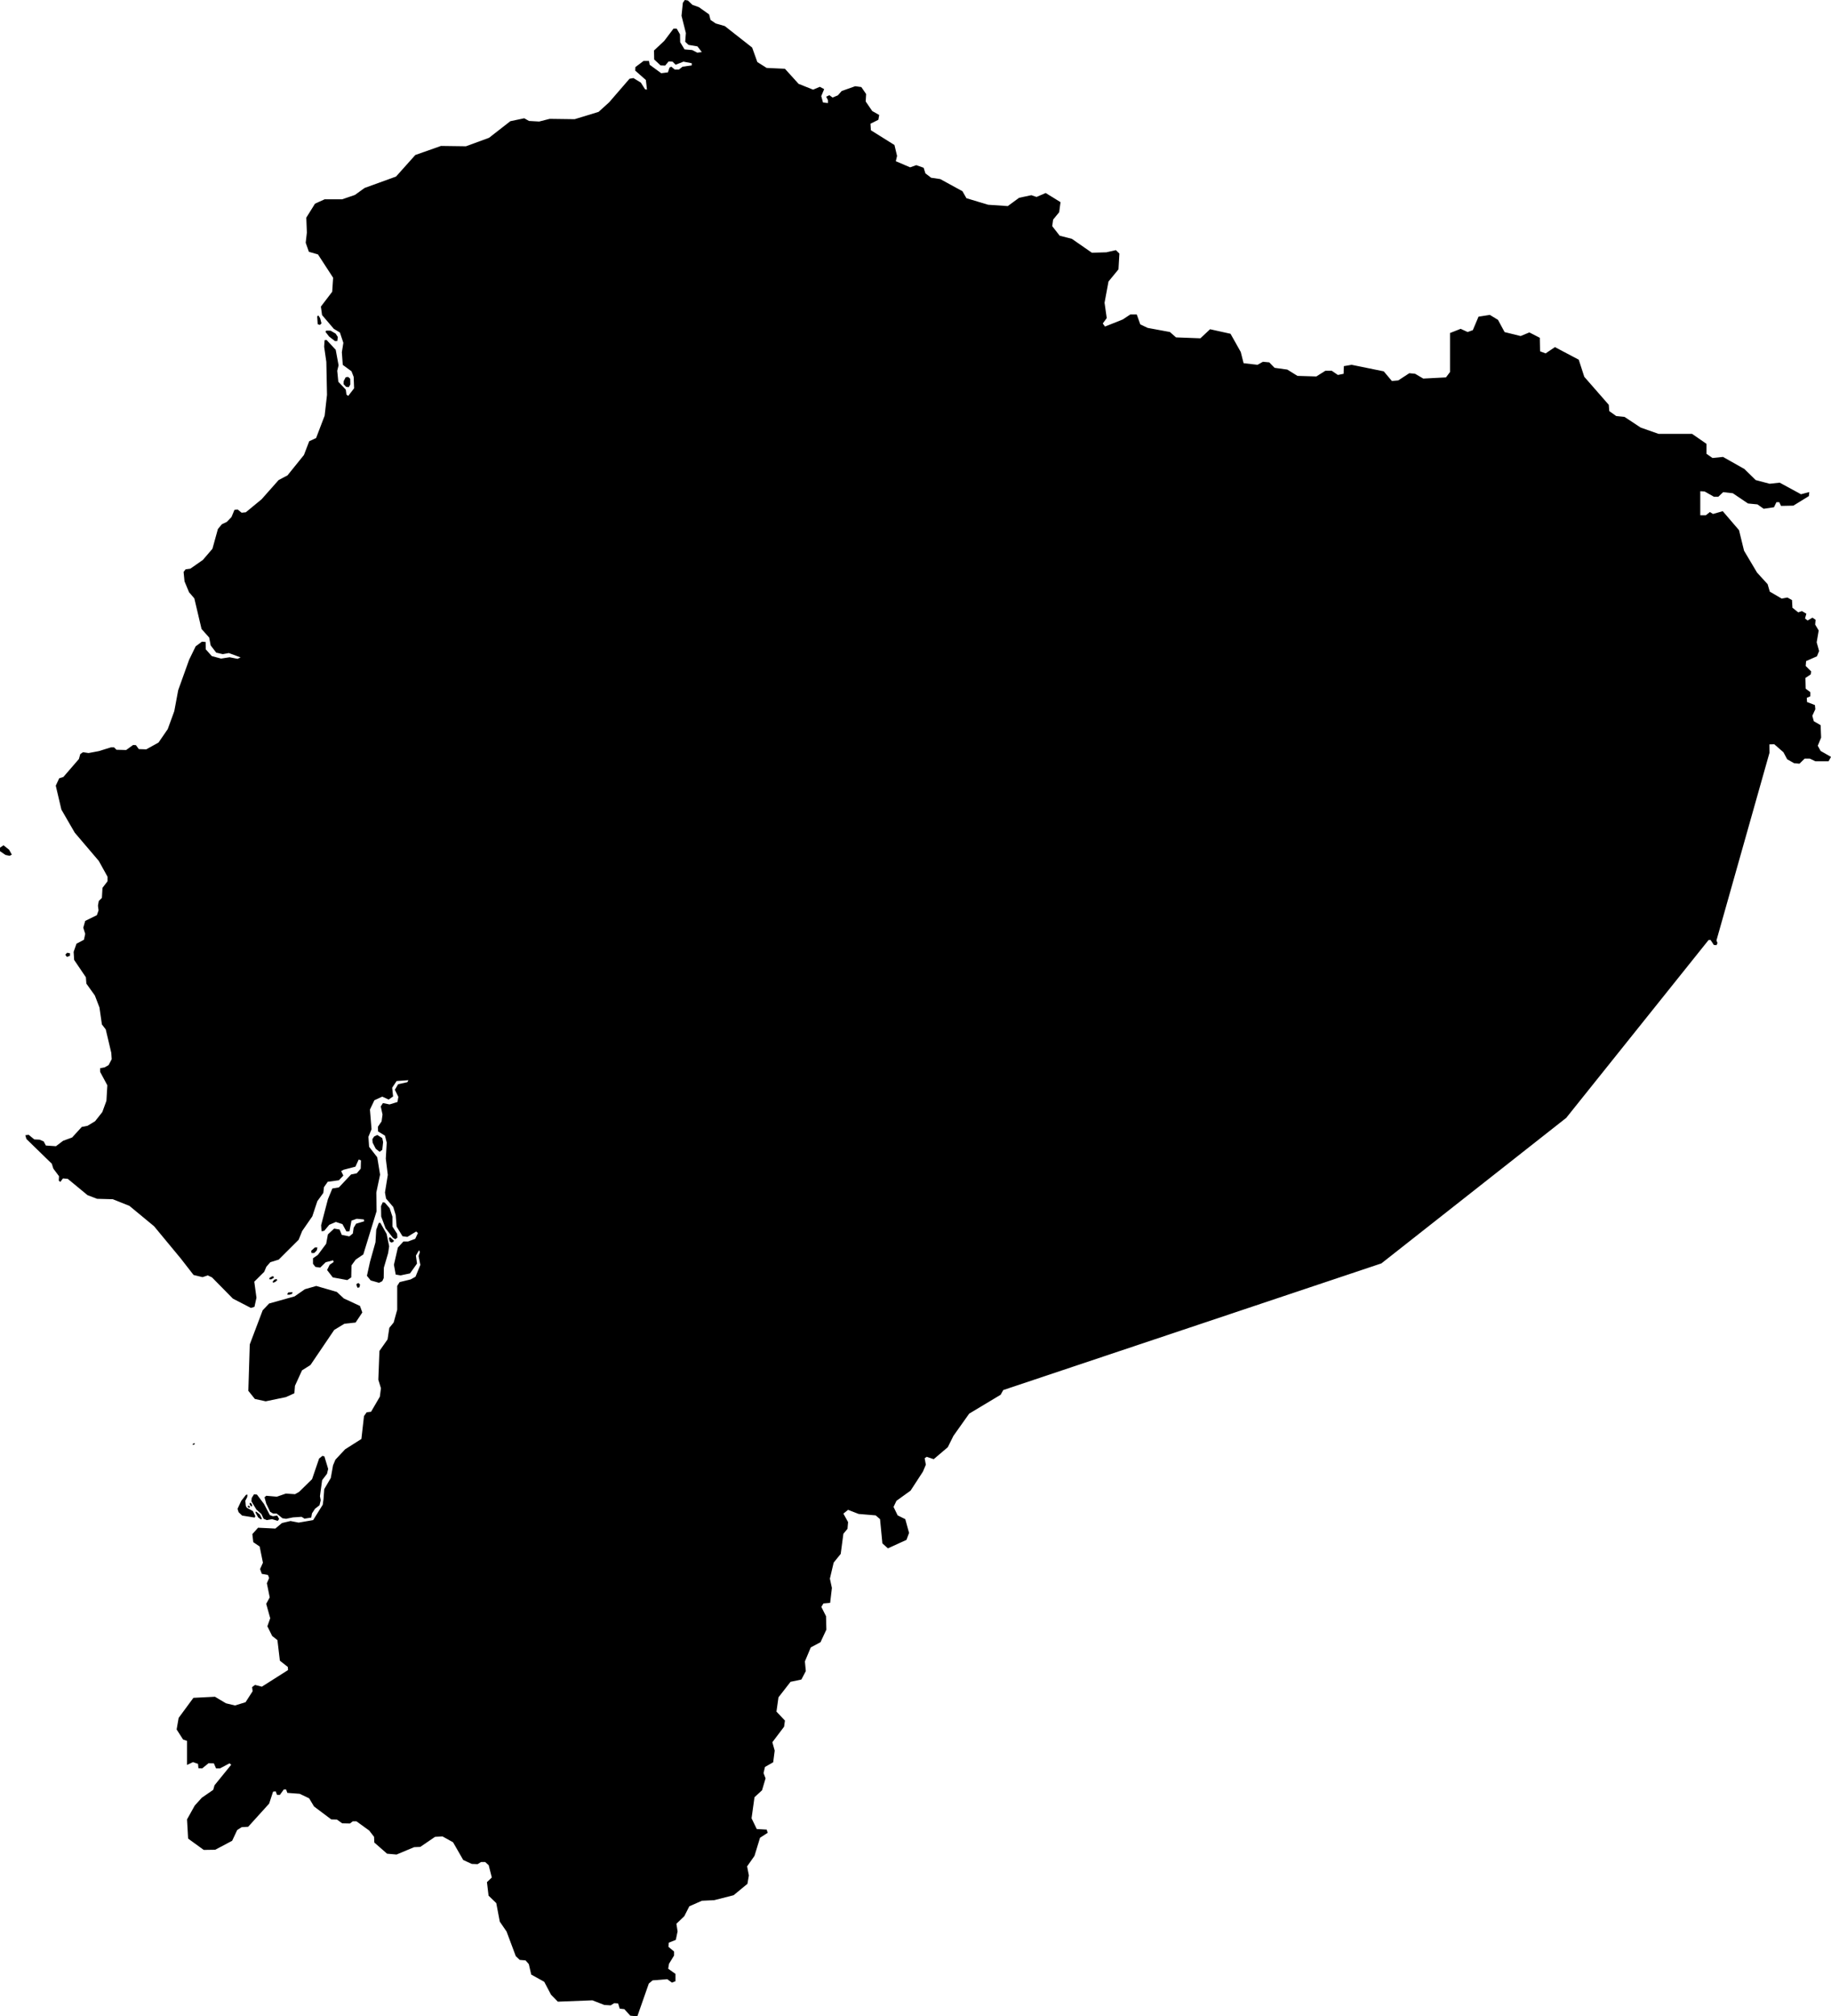 <svg xmlns="http://www.w3.org/2000/svg" viewBox="340.812 445.165 21.832 24.037">
  <path d="M345.526,459.938l-0.03,-0.018l-0.087,-0.113l-0.052,-0.14l-0.002,-0.124l0.021,-0.046l0.024,0.004l0.058,0.067l0.033,0.101v0.117l0.056,0.087l0.003,0.046l-0.024,0.019Z M345.51,459.956l-0.047,-0.043l-0.014,0.011l0.009,0.039l0.019,0.014l0.024,-0.007l0.009,-0.014Z M344.627,449.038l0.018,-0.018l-0.016,-0.062l-0.021,-0.033l-0.014,0.012l0.006,0.093l0.026,0.008Z M344.735,449.176l0.071,0.055l0.028,-0.001l0.006,-0.048l-0.026,-0.04l-0.06,-0.035l-0.051,-0.001l-0.011,0.014l0.044,0.057Z M344.909,449.745l0.03,0.032l0.032,0.003l0.018,-0.032l-0.001,-0.068l-0.025,-0.022l-0.029,0.004l-0.024,0.046l-0.001,0.037Z M340.878,455.357l0.049,0.01l0.026,-0.014l-0.033,-0.059l-0.066,-0.052l-0.042,0.028v0.042l0.066,0.045Z M341.61,456.572l0.036,-0.013v-0.031l-0.034,-0.005l-0.021,0.023l0.018,0.026Z M343.851,461.842l0.129,0.028l0.241,-0.05l0.101,-0.046l0.007,-0.089l0.084,-0.184l0.101,-0.064l0.283,-0.418l0.122,-0.074l0.133,-0.014l0.08,-0.12l-0.028,-0.078l-0.192,-0.089l-0.084,-0.078l-0.245,-0.071l-0.136,0.039l-0.122,0.085l-0.304,0.085l-0.077,0.081l-0.154,0.407l-0.017,0.553l0.077,0.096Z M344.56,460.101l0.029,-0.029l0.008,-0.037h-0.029l-0.045,0.04l0.003,0.027h0.034Z M344.261,460.6l0.034,-0.011l0.005,-0.021l-0.052,0.005l-0.013,0.024l0.026,0.003Z M345.097,460.513l0.008,-0.035l-0.021,-0.019l-0.024,0.016l0.014,0.041l0.022,-0.004Z M345.339,458.895l0.031,-0.023l0.01,-0.092l-0.01,-0.048l-0.059,-0.037l-0.038,0.018l-0.021,0.032l0.003,0.041l0.037,0.073l0.047,0.037Z M345.332,460.457l0.038,-0.019l0.017,-0.037l0.002,-0.124l0.051,-0.174l0.012,-0.081l-0.03,-0.147l-0.075,-0.133l-0.019,0.002l-0.03,0.081l-0.009,0.149l-0.065,0.232l-0.037,0.168l0.045,0.055l0.098,0.028Z M344.23,463.269l0.075,-0.015l0.103,-0.007l0.035,0.022l0.08,-0.013l0.009,-0.05l0.036,-0.055l0.054,-0.042l0.014,-0.06l-0.009,-0.048l0.026,-0.191l0.058,-0.076l0.014,-0.058l-0.045,-0.149l-0.023,-0.007l-0.04,0.032l-0.084,0.246l-0.154,0.151l-0.049,0.028l-0.11,-0.007l-0.107,0.037l-0.126,-0.011l-0.021,0.018l0.02,0.074l0.047,0.099l0.036,0.021h0.042l0.069,0.056l0.047,0.007Z M343.892,463.255l0.032,0.024l0.011,-0.01l-0.024,-0.049l-0.046,-0.037l-0.007,0.012l0.033,0.06Z M344.123,463.296l0.017,-0.023l-0.022,-0.041l-0.052,0.008l-0.036,-0.013l-0.07,-0.133l-0.084,-0.112l-0.035,-0.004l-0.028,0.045l-0.003,0.04l0.059,0.097l0.06,0.054l0.026,0.056l0.038,0.016l0.063,-0.011l0.067,0.02Z M343.857,463.241l-0.029,-0.062l-0.074,-0.041l-0.011,-0.021l-0.006,-0.062l0.022,-0.042l0.004,-0.03l-0.017,0.001l-0.057,0.072l-0.045,0.096l0.013,0.04l0.042,0.04l0.149,0.024l0.008,-0.014Z M343.127,462.387l0.01,-0.013l-0.011,-0.004l-0.015,0.008l-0.003,0.011l0.02,-0.003Z M344.045,460.416l0.032,-0.018l-0.003,-0.017l-0.017,-0.001l-0.029,0.017l-0.007,0.017l0.024,0.003Z M344.069,460.457l0.029,-0.013l0.021,-0.02l-0.01,-0.011l-0.025,0.006l-0.021,0.024l0.006,0.014Z M343.793,463.136l-0.006,-0.017l-0.015,-0.006l-0.007,0.013l0.013,0.013l0.015,-0.003Z M343.814,463.125l0.006,-0.016l-0.013,-0.024l-0.014,-0.006l-0.006,0.014l0.014,0.025l0.013,0.006Z  M343.889,463.377l-0.068,0.076l0.011,0.096l0.076,0.052l0.039,0.193l-0.034,0.076l0.021,0.057l0.073,0.013l0.014,0.036l-0.027,0.063l0.034,0.169l-0.042,0.076l0.048,0.172l-0.034,0.096l0.057,0.115l0.063,0.05l0.029,0.245l0.095,0.075l0.002,0.037l-0.312,0.198l-0.081,-0.021l-0.035,0.026l0.006,0.049l-0.084,0.131l-0.126,0.039l-0.108,-0.026l-0.131,-0.078l-0.257,0.013l-0.176,0.239l-0.024,0.138l0.077,0.12l0.047,0.016v0.287l0.071,-0.034l0.06,0.021l0.005,0.052l0.045,0.002l0.076,-0.062l0.063,0.002l0.026,0.06h0.047l0.113,-0.06l0.021,0.016l-0.199,0.245l-0.016,0.055l-0.136,0.094l-0.084,0.093l-0.092,0.165l0.013,0.229l0.186,0.135l0.137,-0.002l0.202,-0.107l0.06,-0.128l0.053,-0.034l0.078,-0.005l0.25,-0.276l0.047,-0.143l0.031,-0.003l0.016,0.042h0.034l0.047,-0.065h0.027l0.015,0.041l0.147,0.011l0.113,0.054l0.058,0.097l0.205,0.154l0.068,0.002l0.063,0.045l0.092,0.002l0.034,-0.026h0.044l0.152,0.11l0.058,0.075l0.003,0.068l0.152,0.133l0.113,0.01l0.21,-0.088l0.073,-0.003l0.176,-0.12l0.089,-0.005l0.126,0.07l0.121,0.211l0.102,0.047l0.069,0.003l0.042,-0.026h0.049l0.042,0.039l0.037,0.146l-0.058,0.055l0.019,0.161l0.092,0.089l0.042,0.221l0.081,0.118l0.11,0.294l0.047,0.044l0.069,0.006l0.039,0.044l0.029,0.125l0.155,0.086l0.081,0.154l0.081,0.083l0.412,-0.016l0.142,0.055l0.076,0.005l0.042,-0.026l0.047,0.003l0.019,0.062l0.055,0.006l0.071,0.078l0.084,0.008l0.137,-0.391l0.045,-0.038l0.175,-0.014l0.056,0.041l0.042,-0.017v-0.087l-0.087,-0.062l0.01,-0.059l0.06,-0.098v-0.048l-0.067,-0.056l0.004,-0.049l0.084,-0.034l0.021,-0.101l-0.014,-0.091l0.094,-0.09l0.06,-0.118l0.15,-0.066l0.147,-0.007l0.231,-0.059l0.165,-0.136l0.017,-0.1l-0.021,-0.108l0.088,-0.125l0.066,-0.216l0.091,-0.059l-0.011,-0.038l-0.119,-0.007l-0.062,-0.128l0.035,-0.251l0.09,-0.083l0.042,-0.142l-0.024,-0.063l0.017,-0.073l0.098,-0.056l0.018,-0.139l-0.028,-0.1l0.14,-0.185l0.01,-0.073l-0.101,-0.107l0.024,-0.17l0.144,-0.185l0.129,-0.027l0.053,-0.101l-0.011,-0.115l0.07,-0.167l0.116,-0.062l0.07,-0.15l-0.004,-0.16l-0.056,-0.111l0.025,-0.041l0.08,-0.007l0.021,-0.178l-0.024,-0.111l0.045,-0.191l0.084,-0.104l0.032,-0.24l0.049,-0.059l0.007,-0.08l-0.056,-0.101l0.056,-0.045l0.126,0.049l0.203,0.017l0.052,0.045l0.028,0.289l0.066,0.059l0.221,-0.101l0.031,-0.083l-0.045,-0.164l-0.091,-0.045l-0.049,-0.101l0.035,-0.073l0.168,-0.121l0.147,-0.226l0.035,-0.083l-0.014,-0.077l0.024,-0.017l0.084,0.028l0.168,-0.143l0.067,-0.135l0.188,-0.265l0.375,-0.225l0.031,-0.056l4.509,-1.51l2.204,-1.735l1.697,-2.12h0.024l0.039,0.059l0.033,0.002l0.01,-0.026l-0.012,-0.03l0.632,-2.236l-0.001,-0.101l0.058,-0.002l0.11,0.096l0.044,0.083l0.082,0.047l0.065,0.006l0.061,-0.06h0.063l0.065,0.031h0.158l0.029,-0.052l-0.124,-0.071l-0.034,-0.062l0.04,-0.097l-0.006,-0.148l-0.081,-0.047l-0.018,-0.065l0.036,-0.078l-0.005,-0.05l-0.094,-0.036l-0.003,-0.05l0.042,-0.018v-0.05l-0.055,-0.041l-0.003,-0.128l0.063,-0.042l0.005,-0.036l-0.065,-0.065l0.005,-0.058l0.129,-0.057l0.026,-0.063l-0.029,-0.104l0.024,-0.141l-0.042,-0.07l0.005,-0.057l-0.037,-0.026l-0.058,0.034l-0.031,-0.024l0.016,-0.057l-0.053,-0.031l-0.044,0.015l-0.069,-0.055l-0.005,-0.091l-0.055,-0.031l-0.068,0.013l-0.142,-0.083l-0.026,-0.089l-0.126,-0.138l-0.155,-0.261l-0.06,-0.245l-0.194,-0.226l-0.116,0.033l-0.037,-0.023l-0.049,0.039h-0.066v-0.287l0.052,0.003l0.111,0.063h0.052l0.058,-0.055l0.115,0.013l0.181,0.122l0.113,0.011l0.074,0.052l0.123,-0.018l0.029,-0.06h0.034l0.021,0.044l0.147,-0.003l0.185,-0.114l0.005,-0.048l-0.099,0.026l-0.254,-0.138l-0.12,0.013l-0.166,-0.044l-0.135,-0.132l-0.255,-0.144l-0.125,0.013l-0.072,-0.05v-0.119l-0.172,-0.119h-0.4l-0.213,-0.075l-0.192,-0.127l-0.099,-0.01l-0.083,-0.059l-0.006,-0.075l-0.292,-0.334l-0.066,-0.204l-0.284,-0.15l-0.111,0.075l-0.066,-0.025l-0.003,-0.161l-0.125,-0.064l-0.104,0.043l-0.191,-0.047l-0.079,-0.146l-0.097,-0.059l-0.135,0.021l-0.068,0.161l-0.062,0.022l-0.083,-0.038l-0.127,0.05v0.465l-0.048,0.064l-0.271,0.014l-0.097,-0.057l-0.069,-0.007l-0.132,0.086l-0.076,0.007l-0.097,-0.115l-0.383,-0.078l-0.093,0.016l-0.002,0.091l-0.069,0.014l-0.073,-0.05h-0.076l-0.108,0.068l-0.225,-0.007l-0.121,-0.075l-0.152,-0.021l-0.063,-0.065l-0.076,-0.007l-0.064,0.036l-0.166,-0.019l-0.034,-0.134l-0.122,-0.217l-0.244,-0.054l-0.115,0.108l-0.291,-0.011l-0.073,-0.064l-0.265,-0.049l-0.088,-0.042l-0.042,-0.118h-0.077l-0.089,0.059l-0.213,0.085l-0.026,-0.037l0.047,-0.064l-0.026,-0.183l0.047,-0.253l0.119,-0.145l0.011,-0.188l-0.042,-0.041l-0.114,0.026l-0.172,0.005l-0.239,-0.166l-0.145,-0.037l-0.089,-0.114l0.011,-0.078l0.072,-0.088l0.016,-0.12l-0.177,-0.109l-0.109,0.047l-0.062,-0.021l-0.146,0.031l-0.135,0.099l-0.234,-0.016l-0.259,-0.078l-0.047,-0.083l-0.265,-0.145l-0.109,-0.016l-0.068,-0.052l-0.021,-0.067l-0.088,-0.031l-0.073,0.026l-0.171,-0.073l0.015,-0.063l-0.031,-0.13l-0.281,-0.176l-0.005,-0.078l0.094,-0.047l0.01,-0.057l-0.083,-0.047l-0.078,-0.114l0.005,-0.089l-0.057,-0.083l-0.073,-0.01l-0.161,0.057l-0.046,0.052l-0.063,0.026l-0.038,-0.028l-0.038,0.018l0.021,0.041v0.035l-0.059,-0.007l-0.021,-0.076l0.035,-0.083l-0.052,-0.028l-0.08,0.034l-0.173,-0.069l-0.163,-0.18l-0.218,-0.01l-0.111,-0.07l-0.062,-0.173l-0.326,-0.256l-0.108,-0.031l-0.062,-0.042l-0.017,-0.066l-0.121,-0.086l-0.078,-0.028l-0.054,-0.052l-0.037,-0.006l-0.023,0.034l-0.016,0.154l0.052,0.206l-0.008,0.104l0.039,0.037l0.107,0.018l0.052,0.068l-0.054,0.007l-0.06,-0.031l-0.092,-0.008l-0.052,-0.086l-0.002,-0.093l-0.039,-0.068h-0.039l-0.11,0.146l-0.122,0.114l0.002,0.107l0.076,0.071l0.055,0.002l0.041,-0.049l0.047,0.002l0.037,0.037l0.093,-0.037l0.099,0.019v0.026l-0.109,0.015l-0.044,0.034h-0.05l-0.041,-0.034l-0.021,0.011l-0.019,0.057l-0.08,0.01l-0.138,-0.101l-0.008,-0.045h-0.065l-0.097,0.073l-0.002,0.042l0.127,0.112l0.013,0.115l-0.023,-0.005l-0.05,-0.079l-0.088,-0.054l-0.047,0.008l-0.243,0.281l-0.126,0.114l-0.285,0.087l-0.298,-0.004l-0.125,0.032l-0.122,-0.007l-0.056,-0.032l-0.166,0.035l-0.254,0.198l-0.275,0.101l-0.298,-0.004l-0.306,0.108l-0.23,0.257l-0.375,0.136l-0.115,0.083l-0.152,0.052h-0.209l-0.115,0.052l-0.104,0.167l0.007,0.177l-0.014,0.122l0.038,0.108l0.108,0.031l0.181,0.278l-0.011,0.167l-0.135,0.177l0.014,0.101l0.14,0.164l0.073,0.044l0.041,0.123l-0.018,0.112l0.011,0.151l0.104,0.076l0.026,0.067l0.005,0.136l-0.07,0.091l-0.021,-0.016l-0.008,-0.059l-0.089,-0.094l-0.013,-0.131l0.016,-0.065l-0.034,-0.185l-0.109,-0.117l-0.024,0.003l-0.005,0.078l0.026,0.18l0.008,0.393l-0.028,0.248l-0.102,0.267l-0.082,0.038l-0.063,0.164l-0.196,0.243l-0.106,0.056l-0.203,0.229l-0.188,0.155l-0.05,0.005l-0.047,-0.038l-0.038,0.003l-0.036,0.087l-0.055,0.057l-0.06,0.029l-0.047,0.057l-0.065,0.235l-0.114,0.133l-0.149,0.104l-0.057,0.008l-0.024,0.031l0.011,0.112l0.054,0.13l0.063,0.073l0.086,0.365l0.091,0.102l0.018,0.094l0.066,0.086l0.078,0.018l0.073,-0.013l0.14,0.052l-0.037,0.017l-0.094,-0.019l-0.102,0.016l-0.111,-0.03l-0.072,-0.081l-0.001,-0.087l-0.044,-0.004l-0.075,0.056l-0.078,0.16l-0.13,0.362l-0.047,0.251l-0.078,0.214l-0.11,0.16l-0.146,0.081l-0.089,-0.003l-0.034,-0.047l-0.034,-0.002l-0.083,0.06l-0.115,-0.003l-0.029,-0.029h-0.036l-0.146,0.045l-0.122,0.023l-0.066,-0.01l-0.033,0.023l-0.016,0.058l-0.185,0.214l-0.05,0.016l-0.041,0.088l0.067,0.285l0.159,0.275l0.287,0.337l0.104,0.188v0.055l-0.06,0.078l-0.007,0.12l-0.037,0.037l-0.01,0.055l0.007,0.057l-0.02,0.057l-0.139,0.068l-0.023,0.081l0.023,0.074l-0.015,0.07l-0.089,0.047l-0.034,0.097l0.006,0.096l0.14,0.207l0.006,0.076l0.101,0.141l0.055,0.143l0.029,0.202l0.046,0.06l0.066,0.279l0.005,0.076l-0.037,0.07l-0.047,0.027l-0.054,0.01v0.044l0.086,0.16l-0.011,0.185l-0.049,0.134l-0.086,0.109l-0.091,0.055l-0.068,0.013l-0.115,0.126l-0.107,0.039l-0.086,0.065l-0.12,-0.008l-0.026,-0.049l-0.049,-0.021l-0.063,-0.003l-0.067,-0.055l-0.04,0.005l0.013,0.045l0.303,0.295l0.018,0.058l0.068,0.091l-0.003,0.052l0.018,0.016l0.032,-0.042l0.057,0.005l0.235,0.194l0.114,0.044l0.188,0.005l0.198,0.079l0.294,0.243l0.318,0.384l0.153,0.197l0.107,0.026l0.063,-0.021l0.05,0.024l0.249,0.253l0.215,0.111l0.042,-0.013l0.024,-0.109l-0.026,-0.191l0.118,-0.117l0.026,-0.061l0.047,-0.054l0.1,-0.031l0.238,-0.237l0.042,-0.104l0.121,-0.175l0.06,-0.181l0.071,-0.098l0.008,-0.069l0.045,-0.064l0.133,-0.018l0.053,-0.056l-0.026,-0.053l0.028,-0.016l0.142,-0.037l0.039,-0.085l0.027,0.01l-0.003,0.099l-0.047,0.055l-0.068,0.014l-0.145,0.154l-0.078,0.013l-0.053,0.128l-0.081,0.31l0.005,0.072l0.032,-0.005l0.06,-0.072l0.079,-0.034l0.078,0.026l0.048,0.088l0.036,-0.003l0.024,-0.127l0.063,-0.022l0.084,0.008l0.005,0.022l-0.097,0.029l-0.029,0.048l-0.01,0.069l-0.042,0.034l-0.09,-0.018l-0.026,-0.064l-0.065,-0.011l-0.074,0.069l-0.021,0.112l-0.099,0.133l-0.058,0.04v0.066l0.029,0.037l0.057,0.008l0.066,-0.064l0.089,-0.023l0.005,0.021l-0.047,0.032l-0.031,0.063l0.068,0.088l0.173,0.032l0.047,-0.032l0.003,-0.143l0.05,-0.069l0.091,-0.062l0.158,-0.515l-0.003,-0.223l0.045,-0.213l-0.034,-0.207l-0.097,-0.125l-0.008,-0.119l0.037,-0.091l-0.019,-0.234l0.053,-0.111l0.094,-0.043l0.076,0.035l0.053,-0.037l-0.011,-0.104l0.053,-0.08l0.141,-0.01l-0.013,0.024l-0.11,0.024l-0.039,0.066l0.042,0.085l-0.011,0.061l-0.094,0.029l-0.079,-0.016l-0.026,0.04l0.021,0.096l-0.011,0.082l-0.044,0.064l0.002,0.056l0.082,0.05l0.021,0.083l-0.011,0.191l0.024,0.194l-0.034,0.21l0.013,0.072l0.086,0.101l0.029,0.095l0.011,0.138l0.07,0.115l0.058,0.008l0.105,-0.064l0.021,0.018l-0.032,0.069l-0.086,0.032h-0.055l-0.066,0.072l-0.047,0.205l0.021,0.117l0.058,0.01l0.113,-0.024l0.083,-0.117l-0.013,-0.095l0.037,-0.064l0.011,0.021l-0.016,0.048l0.021,0.106l-0.058,0.141l-0.058,0.032l-0.131,0.032l-0.029,0.045v0.284l-0.042,0.152l-0.052,0.064l-0.021,0.138l-0.097,0.138l-0.013,0.343l0.031,0.101l-0.013,0.101l-0.105,0.18l-0.052,0.006l-0.032,0.045l-0.031,0.273l-0.194,0.123l-0.116,0.124l-0.028,0.067l-0.027,0.151l-0.078,0.133l-0.009,0.122l-0.009,0.064l-0.114,0.183l-0.173,0.03l-0.097,-0.019l-0.102,0.024l-0.079,0.066l-0.206,-0.01z"/>
</svg>
